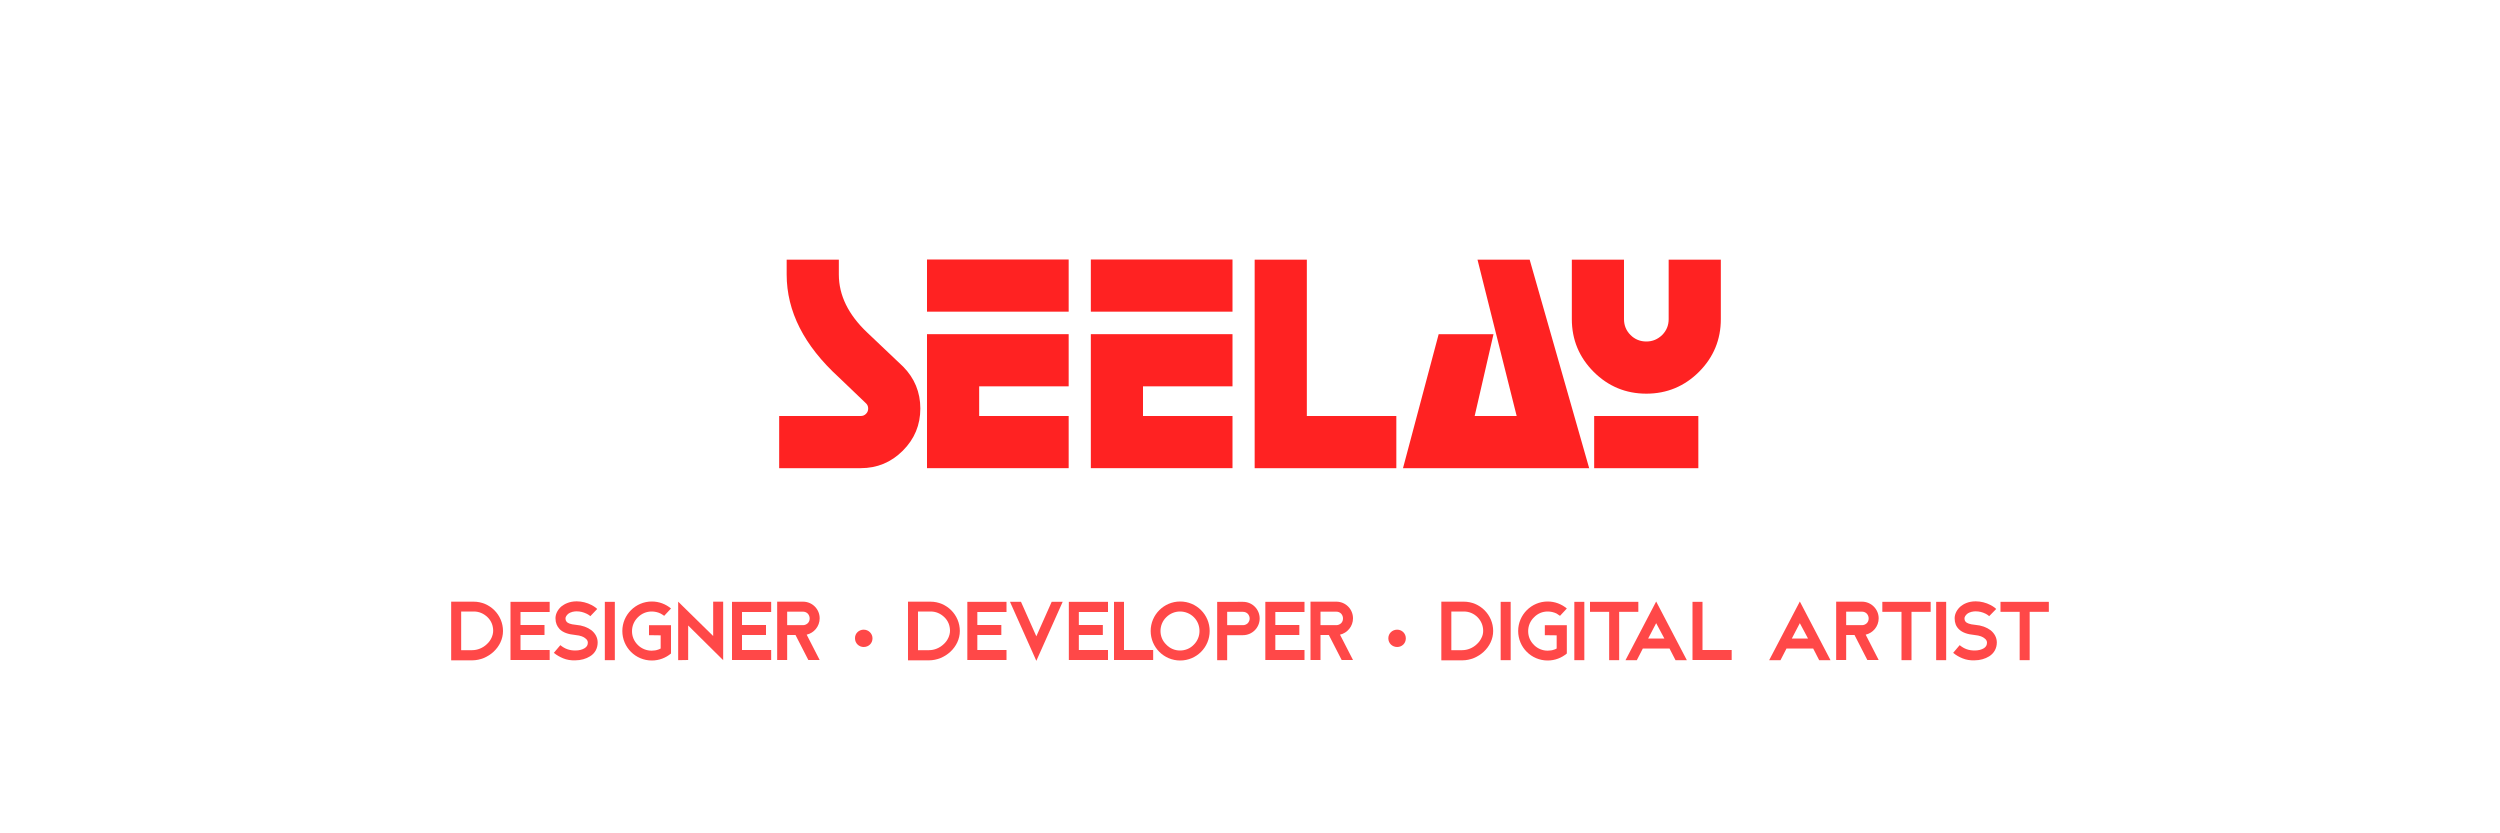 <?xml version="1.0" encoding="utf-8"?>
<!-- Generator: Adobe Illustrator 25.0.0, SVG Export Plug-In . SVG Version: 6.00 Build 0)  -->
<svg version="1.1" id="Layer_1" xmlns="http://www.w3.org/2000/svg" xmlns:xlink="http://www.w3.org/1999/xlink" x="0px" y="0px"
	 viewBox="0 0 1500 500" style="enable-background:new 0 0 1500 500;" xml:space="preserve">
<style type="text/css">
	.st0{fill:#FF2222;}
	.st1{fill:#FF4848;}
</style>
<g>
	<path class="st0" d="M472,155.8h31.3v8.9c0,12.5,5.7,24.1,17,34.8l21.6,20.5c6.8,6.9,10.3,15.3,10.3,25.1c0,9.9-3.5,18.3-10.5,25.3
		s-15.4,10.5-25.3,10.5h-48.9v-31.3h48.9c1.3,0,2.3-0.4,3.2-1.3s1.3-1.9,1.3-3.2c0-1.2-0.4-2.2-1.2-3l-16.4-15.7
		c-20.9-19.1-31.3-39.6-31.3-61.7L472,155.8L472,155.8z"/>
	<path class="st0" d="M641.2,155.8V187h-85v-31.3h85V155.8z M587.5,249.6h53.7v31.3h-85v-80.4h85v31.3h-53.7V249.6z"/>
	<path class="st0" d="M739.5,155.8V187h-85v-31.3h85V155.8z M685.8,249.6h53.7v31.3h-85v-80.4h85v31.3h-53.7V249.6z"/>
	<path class="st0" d="M837.8,249.6v31.3h-85V155.8h31.3v93.8H837.8z"/>
	<path class="st0" d="M910,249.6l-23.5-93.8h31.3l35.7,125.1H841.8l21.4-80.4h32.9l-11.3,49.1H910z"/>
	<path class="st0" d="M943.1,191.5v-35.7h31.3v35.7c0,3.7,1.3,6.9,3.9,9.5c2.6,2.6,5.8,3.9,9.5,3.9s6.8-1.3,9.5-3.9
		c2.6-2.6,3.9-5.8,3.9-9.5v-35.7h31.3v35.7c0,12.3-4.4,22.9-13.1,31.6c-8.7,8.7-19.3,13.1-31.6,13.1s-22.9-4.4-31.6-13.1
		C947.5,214.4,943.1,203.8,943.1,191.5z M956.5,249.6h62.5v31.3h-62.5V249.6z"/>
</g>
<g>
	<path class="st1" d="M284.2,361c9.7,0,17.6,7.9,17.6,17.6s-8.9,17.6-18.5,17.6c-6.7,0-12.6,0-12.6,0V361H284.2z M276.7,367v23.1
		h6.6c3.2,0,6.4-1.3,8.8-3.6c1.2-1.1,2.1-2.3,2.8-3.8c0.6-1.3,1-2.8,1-4.2c0-3.1-1.1-6-3.4-8.2s-5.1-3.4-8.2-3.4h-7.6L276.7,367
		L276.7,367z"/>
	<path class="st1" d="M329.8,367.2h-17.5v7.8h14.4v6h-14.4v9h17.5v6h-23.5v-34.9h23.5V367.2z"/>
	<path class="st1" d="M337.9,395c-1.9-0.8-3.8-1.8-5.6-3.3l3.9-4.6c2.7,2.2,5.4,3.2,9,3.2c2.2,0,4.2-0.5,5.6-1.4
		c1.3-0.8,1.9-1.9,1.9-3.3c0-1-0.5-1.9-1.5-2.6c-0.9-0.8-2.7-1.7-6-2c-4.3-0.4-7.4-1.5-9.4-3.5c-1.6-1.7-2.5-3.8-2.5-6.4
		c0-0.2,0-0.3,0-0.5c0.1-2.5,1.5-5,3.6-6.8c1.7-1.3,4.6-3,9.1-3c3.1,0,6.2,0.8,8.9,2.2c2.1,1.1,3.3,2.2,3.4,2.4l-4.1,4.3
		c0,0-0.8-0.8-2.3-1.5c-1.9-0.9-3.8-1.4-5.9-1.4c-1.5,0-3.6,0.3-5.2,1.6c-1,0.9-1.4,1.8-1.5,2.4c0,0.1,0,0.1,0,0.2
		c0,1.2,0.4,1.7,0.7,2.1c0.6,0.7,2.1,1.5,5.6,1.8c3.8,0.3,6.9,1.5,9.2,3.2c2.4,1.9,3.8,4.5,3.8,7.4c0,3.5-1.6,6.5-4.6,8.3
		c-2.4,1.5-5.5,2.4-8.8,2.4C342.4,396.3,340.1,395.9,337.9,395z"/>
	<path class="st1" d="M362.9,396.1v-35h6v35H362.9z"/>
	<path class="st1" d="M389.4,381.1v-6h13.2v6v11c-3.1,2.6-7.1,4.2-11.5,4.2c-9.8,0-17.7-7.9-17.7-17.7c0-9.8,8-17.7,17.7-17.7
		c4.4,0,8.4,1.6,11.5,4.2l-4.1,4.4c-0.7-0.5-1.4-1-2.2-1.4c-1.6-0.8-3.5-1.2-5.3-1.2c-3.1,0-6,1.2-8.3,3.5s-3.5,5.2-3.5,8.3
		c0,3.2,1.2,6,3.5,8.3c2.2,2.2,5.2,3.4,8.3,3.4c1.4,0,2.8-0.2,4.1-0.7c0.4-0.1,0.9-0.4,1.3-0.6v-7.9L389.4,381.1L389.4,381.1z"/>
	<path class="st1" d="M406.9,396.1V361l21,20.6V361h6v35.1l-21-20.8V396L406.9,396.1L406.9,396.1z"/>
	<path class="st1" d="M462.7,367.2h-17.5v7.8h14.4v6h-14.4v9h17.5v6h-23.5v-34.9h23.5V367.2z"/>
	<path class="st1" d="M472.3,396h-6v-35h6h9.5c5.6,0,10,4.5,10,10c0,4.8-3.4,8.8-7.8,9.8l7.8,15.2H485l-7.7-15h-5V396z M472.3,367.1
		v8h9.5c1,0,2.1-0.4,2.9-1.2c0.8-0.8,1.1-1.8,1.1-2.9c0-1-0.4-2-1.1-2.8c-0.8-0.8-1.8-1.2-2.9-1.2h-9.5V367.1z"/>
	<path class="st1" d="M513,383c-0.1-3,2.4-5.2,5.2-5.2c2.9,0,5.3,2.3,5.3,5.2c0,3-2.3,5.2-5.3,5.2C515.4,388.2,513,386,513,383z"/>
	<path class="st1" d="M558.3,361c9.7,0,17.6,7.9,17.6,17.6s-8.9,17.6-18.5,17.6c-6.7,0-12.6,0-12.6,0V361H558.3z M550.8,367v23.1
		h6.6c3.2,0,6.4-1.3,8.8-3.6c1.2-1.1,2.1-2.3,2.8-3.8c0.6-1.3,1-2.8,1-4.2c0-3.1-1.1-6-3.4-8.2s-5.1-3.4-8.2-3.4h-7.6L550.8,367
		L550.8,367z"/>
	<path class="st1" d="M603.9,367.2h-17.5v7.8h14.4v6h-14.4v9h17.5v6h-23.5v-34.9h23.5V367.2z"/>
	<path class="st1" d="M631,361.1h6.6l-15.8,35.4L606,361.1h6.6l9.2,20.7L631,361.1z"/>
	<path class="st1" d="M664.8,367.2h-17.5v7.8h14.4v6h-14.4v9h17.5v6h-23.5v-34.9h23.5V367.2z"/>
	<path class="st1" d="M668.4,396v-34.9h6V390h17.5v6H668.4z"/>
	<path class="st1" d="M725.8,378.6c0,9.8-7.9,17.7-17.7,17.7s-17.7-8-17.7-17.7c0-9.8,8-17.7,17.7-17.7
		C717.9,360.9,725.8,368.8,725.8,378.6z M699.8,370.3c-2.3,2.2-3.5,5.2-3.5,8.3c0,3.1,1.2,6,3.5,8.2c2.2,2.3,5.1,3.5,8.2,3.5
		c3.2,0,6.1-1.2,8.3-3.5c2.2-2.2,3.4-5.1,3.4-8.2c0-3.2-1.2-6.1-3.4-8.3s-5.2-3.4-8.3-3.4C705,366.9,702,368.1,699.8,370.3z"/>
	<path class="st1" d="M745.8,361.1c5.6,0,10,4.5,10,10s-4.5,10-10,10h-9.5v15h-6v-15v-20h6H745.8z M749.8,371.1c0-1-0.4-2-1.1-2.8
		c-0.8-0.8-1.8-1.2-2.9-1.2h-9.5v8h9.5c1,0,2.1-0.4,2.9-1.2C749.4,373.1,749.8,372.1,749.8,371.1z"/>
	<path class="st1" d="M782.7,367.2h-17.5v7.8h14.4v6h-14.4v9h17.5v6h-23.5v-34.9h23.5V367.2z"/>
	<path class="st1" d="M792.3,396h-6v-35h6h9.5c5.6,0,10,4.5,10,10c0,4.8-3.4,8.8-7.8,9.8l7.8,15.2H805l-7.7-15h-5V396z M792.3,367.1
		v8h9.5c1,0,2.1-0.4,2.9-1.2c0.8-0.8,1.1-1.8,1.1-2.9c0-1-0.4-2-1.1-2.8c-0.8-0.8-1.8-1.2-2.9-1.2h-9.5V367.1z"/>
	<path class="st1" d="M833,383c0-3,2.4-5.2,5.3-5.2c2.9,0,5.2,2.3,5.2,5.2c0,3-2.3,5.2-5.2,5.2C835.4,388.2,833,386,833,383z"/>
	<path class="st1" d="M878.3,361c9.7,0,17.6,7.9,17.6,17.6s-8.9,17.6-18.5,17.6c-6.7,0-12.6,0-12.6,0V361H878.3z M870.8,367v23.1
		h6.5c3.2,0,6.4-1.3,8.8-3.6c1.2-1.1,2.1-2.3,2.8-3.8c0.7-1.3,1-2.8,1-4.2c0-3.1-1.2-6-3.4-8.2s-5.1-3.4-8.2-3.4h-7.5L870.8,367
		L870.8,367z"/>
	<path class="st1" d="M900.4,396.1v-35h6v35H900.4z"/>
	<path class="st1" d="M926.9,381.1v-6h13.2v6v11c-3.1,2.6-7.1,4.2-11.5,4.2c-9.8,0-17.7-7.9-17.7-17.7c0-9.8,8-17.7,17.7-17.7
		c4.4,0,8.4,1.6,11.5,4.2l-4.1,4.4c-0.7-0.5-1.4-1-2.1-1.4c-1.7-0.8-3.5-1.2-5.3-1.2c-3.1,0-6,1.2-8.2,3.5c-2.3,2.2-3.5,5.2-3.5,8.3
		c0,3.2,1.2,6,3.5,8.3c2.2,2.2,5.1,3.4,8.2,3.4c1.4,0,2.8-0.2,4.1-0.7c0.5-0.1,0.9-0.4,1.3-0.6v-7.9L926.9,381.1L926.9,381.1z"/>
	<path class="st1" d="M944.6,396.1v-35h6v35H944.6z"/>
	<path class="st1" d="M983,361.1v6h-11.5v29h-6v-29H954v-6h11.5h6H983z"/>
	<path class="st1" d="M982.1,396.1h-6.8l18.4-35.2l18.4,35.2h-6.8l-3.6-7h-16L982.1,396.1z M993.7,373.9l-4.8,9.2h9.7L993.7,373.9z"
		/>
	<path class="st1" d="M1015.5,396v-34.9h6V390h17.5v6H1015.5z"/>
	<path class="st1" d="M1068.3,396.1h-6.8l18.4-35.2l18.4,35.2h-6.8l-3.6-7h-16L1068.3,396.1z M1079.9,373.9l-4.8,9.2h9.7
		L1079.9,373.9z"/>
	<path class="st1" d="M1107.7,396h-6v-35h6h9.5c5.5,0,10,4.5,10,10c0,4.8-3.4,8.8-7.8,9.8l7.8,15.2h-6.8l-7.7-15h-5V396z
		 M1107.7,367.1v8h9.5c1,0,2.1-0.4,2.9-1.2c0.8-0.8,1.1-1.8,1.1-2.9c0-1-0.4-2-1.1-2.8c-0.8-0.8-1.8-1.2-2.9-1.2h-9.5V367.1z"/>
	<path class="st1" d="M1158.4,361.1v6h-11.5v29h-6v-29h-11.5v-6h11.5h6H1158.4z"/>
	<path class="st1" d="M1161.7,396.1v-35h6v35H1161.7z"/>
	<path class="st1" d="M1177.5,395c-2-0.8-3.8-1.8-5.6-3.3l3.9-4.6c2.7,2.2,5.4,3.2,9,3.2c2.2,0,4.2-0.5,5.6-1.4
		c1.2-0.8,1.8-1.9,1.8-3.3c0-1-0.5-1.9-1.5-2.6c-0.9-0.8-2.7-1.7-6-2c-4.3-0.4-7.4-1.5-9.4-3.5c-1.7-1.7-2.5-3.8-2.5-6.4
		c0-0.2,0-0.3,0-0.5c0.1-2.5,1.5-5,3.6-6.8c1.6-1.3,4.5-3,9-3c3.1,0,6.2,0.8,8.9,2.2c2.1,1.1,3.3,2.2,3.4,2.4l-4.2,4.3
		c0,0-0.8-0.8-2.2-1.5c-1.8-0.9-3.8-1.4-5.9-1.4c-1.5,0-3.6,0.3-5.2,1.6c-1,0.9-1.4,1.8-1.5,2.4c0,0.1,0,0.1,0,0.2
		c0,1.2,0.4,1.7,0.7,2.1c0.7,0.7,2.2,1.5,5.7,1.8c3.8,0.3,6.9,1.5,9.2,3.2c2.4,1.9,3.8,4.5,3.8,7.4c0,3.5-1.7,6.5-4.6,8.3
		c-2.4,1.5-5.5,2.4-8.8,2.4C1182,396.3,1179.7,395.9,1177.5,395z"/>
	<path class="st1" d="M1229.3,361.1v6h-11.5v29h-6v-29h-11.5v-6h11.5h6H1229.3z"/>
</g>
</svg>
